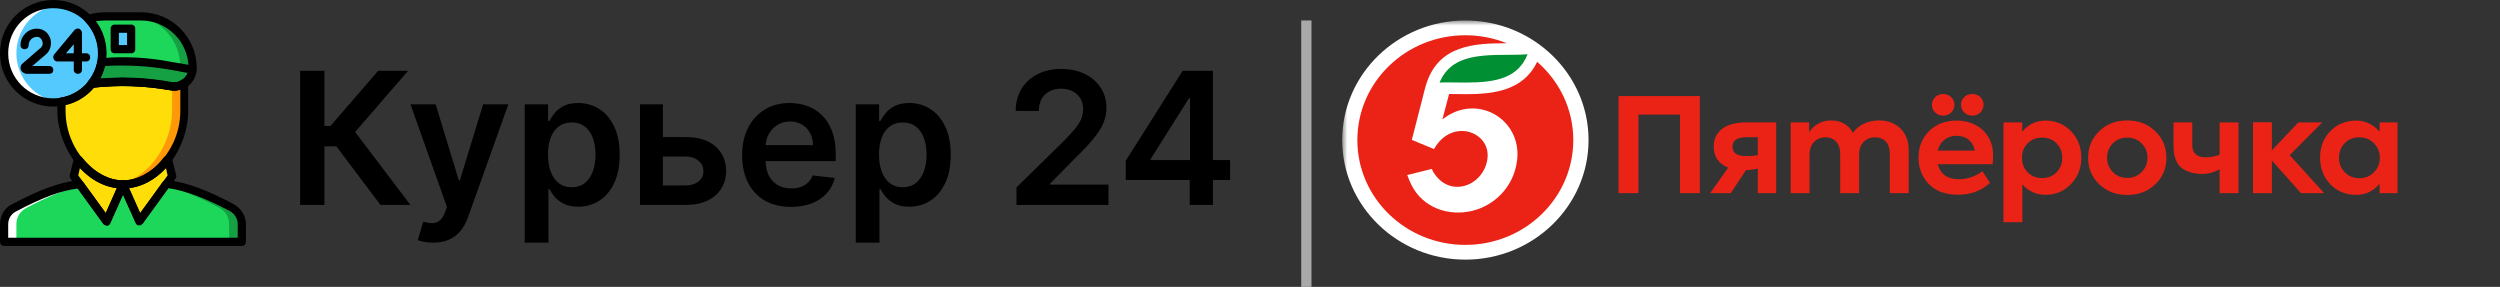 <svg width="244" height="28" viewBox="0 0 244 28" fill="none" xmlns="http://www.w3.org/2000/svg">
<rect x="0" y="0" width="244" height="28" fill="#333333" stroke="none"/>
<path d="M6 8C6 4.68 8.68 2 12 2C15.32 2 18 4.68 18 8V10.8C18 14.32 15.32 18 12 18C8.68 18 6 14.32 6 10.8V8Z" fill="#FFDD09"/>
<path d="M16.8 10.8V8C16.8 4.88 14.44 2.32 11.4 2.04C11.6 2 11.8 2 12 2C15.32 2 18 4.68 18 8V10.8C18 14.32 15.32 18 12 18C11.8 18 11.6 18 11.4 17.96C14.44 17.56 16.8 14.12 16.8 10.8Z" fill="#FD9808"/>
<path d="M18.8 6.64C18.8 7.76 17.76 8.64 16.64 8.44C13.52 7.88 10.36 7.88 7.32 8.44C6.2 8.64 5.16 7.76 5.16 6.64C5.2 3.84 7.44 1.6 10.24 1.6H13.8C16.56 1.6 18.8 3.84 18.8 6.64Z" fill="#1CD759"/>
<path d="M13.76 1.56H13.24C15.72 1.88 17.6 3.96 17.6 6.52C17.6 7.4 17 8.12 16.2 8.28C16.36 8.32 16.52 8.32 16.68 8.36C17.8 8.56 18.84 7.68 18.84 6.56C18.8 3.8 16.56 1.56 13.76 1.56Z" fill="#15A143"/>
<path d="M16.64 8.44C17.68 8.64 18.68 7.88 18.76 6.8L16.64 6.44C13.52 5.88 10.36 5.88 7.32 6.44L5.2 6.8C5.28 7.84 6.28 8.6 7.32 8.44C10.36 7.84 13.52 7.84 16.64 8.44Z" fill="#15A143"/>
<path d="M11.2 4.8H12.8V2.8H11.2V4.8Z" fill="#54C9FD"/>
<path d="M10 5.2C10 2.56 7.84 0.4 5.2 0.4C2.56 0.4 0.4 2.56 0.4 5.2C0.4 7.84 2.56 10 5.2 10C7.84 10 10 7.84 10 5.2Z" fill="#54C9FD"/>
<path d="M1.6 5.2C1.6 2.76 3.44 0.72 5.8 0.44C5.6 0.4 5.4 0.4 5.2 0.4C2.56 0.4 0.4 2.56 0.4 5.2C0.4 7.84 2.56 10 5.2 10C5.4 10 5.6 10 5.8 9.96C3.44 9.68 1.6 7.64 1.6 5.2Z" fill="white"/>
<path d="M22.64 20.28C20.44 19.12 18.32 18.24 16.4 18H16.2L13.6 21.6L12 18L10.4 21.6L7.8 18H7.6C5.68 18.24 3.56 19.12 1.36 20.28C0.76 20.6 0.4 21.2 0.4 21.88V23.6H10H14H18H23.6V21.88C23.6 21.2 23.24 20.6 22.64 20.28Z" fill="#1CD759"/>
<path d="M22.64 20.28C20.44 19.12 18.32 18.24 16.4 18H16.2L16.08 18.16C17.76 18.52 19.52 19.28 21.4 20.28C22 20.6 22.36 21.2 22.36 21.88V23.6H23.56V21.88C23.6 21.2 23.24 20.6 22.64 20.28Z" fill="#15A143"/>
<path d="M7.72 15.64L7.6 15.6L7.2 17.2L10.4 21.6L12 18C10.32 18 8.8 17.04 7.72 15.64Z" fill="#FFDD09"/>
<path d="M16.28 15.64C15.2 17.04 13.68 18 12 18L13.6 21.6L16.8 17.2L16.4 15.6L16.28 15.64Z" fill="#FFDD09"/>
<path d="M1.36 20.28C3.56 19.12 5.68 18.24 7.6 18H7.8L7.92 18.16C6.24 18.52 4.48 19.28 2.6 20.28C1.96 20.6 1.6 21.2 1.6 21.88V23.6H0.4V21.88C0.4 21.2 0.76 20.6 1.36 20.28Z" fill="white"/>
<path d="M10.4 22C10.28 22 10.16 21.92 10.08 21.84L6.88 17.44C6.8 17.32 6.8 17.2 6.8 17.12L7.2 15.52C7.24 15.4 7.32 15.32 7.44 15.24C7.56 15.2 7.68 15.2 7.8 15.24L7.92 15.28C7.96 15.32 8 15.36 8.04 15.4C9.16 16.8 10.56 17.6 12 17.6C12.12 17.6 12.28 17.68 12.32 17.8C12.36 17.92 12.4 18.04 12.36 18.2L10.76 21.8C10.72 21.92 10.56 22.04 10.44 22.04C10.44 22 10.4 22 10.4 22ZM7.64 17.12L10.32 20.8L11.4 18.36C10.12 18.2 8.84 17.52 7.8 16.4L7.64 17.12Z" fill="black"/>
<path d="M13.6 22H13.56C13.4 22 13.28 21.88 13.24 21.76L11.64 18.16C11.6 18.04 11.6 17.88 11.68 17.76C11.76 17.64 11.88 17.6 12 17.6C13.48 17.6 14.88 16.84 15.96 15.4C16 15.36 16.04 15.32 16.08 15.28L16.2 15.24C16.32 15.2 16.44 15.16 16.56 15.24C16.68 15.28 16.76 15.4 16.8 15.52L17.2 17.12C17.24 17.24 17.2 17.36 17.12 17.44L13.92 21.84C13.84 21.92 13.72 22 13.6 22ZM12.6 18.36L13.68 20.8L16.36 17.12L16.2 16.4C15.16 17.52 13.88 18.2 12.6 18.36Z" fill="black"/>
<path d="M23.6 24H0.4C0.16 24 0 23.84 0 23.6V21.88C0 21.04 0.44 20.28 1.2 19.92C3.84 18.52 5.8 17.8 7.56 17.6H7.6H7.8C7.92 17.6 8.04 17.68 8.12 17.76L10.32 20.8L11.64 17.84C11.72 17.68 11.84 17.6 12 17.6C12.16 17.6 12.32 17.68 12.36 17.84L13.68 20.8L15.88 17.76C15.96 17.64 16.08 17.6 16.2 17.6H16.4H16.44C18.2 17.8 20.16 18.52 22.8 19.92C23.52 20.32 24 21.08 24 21.88V23.6C24 23.84 23.84 24 23.6 24ZM14 23.2H23.2V21.88C23.2 21.36 22.92 20.88 22.44 20.6C19.92 19.28 18.04 18.6 16.4 18.36L13.92 21.8C13.84 21.92 13.68 21.96 13.56 21.96C13.4 21.96 13.28 21.84 13.24 21.72L12 19L10.76 21.76C10.72 21.88 10.56 22 10.44 22C10.28 22 10.16 21.96 10.08 21.84L7.6 18.4C5.96 18.6 4.12 19.28 1.56 20.64C1.08 20.88 0.8 21.36 0.8 21.88V23.2H14Z" fill="black"/>
<path d="M12.8 5.2H11.2C10.96 5.2 10.8 5.04 10.8 4.8V2.8C10.8 2.56 10.96 2.4 11.2 2.4H12.8C13.04 2.4 13.2 2.56 13.2 2.8V4.8C13.2 5.04 13.04 5.2 12.8 5.2ZM11.6 4.4H12.4V3.2H11.6V4.4Z" fill="black"/>
<path d="M7.6 7.2C7.36 7.2 7.2 7.04 7.2 6.8V6H5.6C5.44 6 5.32 5.92 5.24 5.76C5.16 5.6 5.2 5.44 5.28 5.32L7.28 2.92C7.4 2.8 7.56 2.76 7.72 2.8C7.88 2.88 8 3.04 8 3.2V5.2H8.4C8.64 5.2 8.8 5.36 8.8 5.6C8.8 5.84 8.64 6 8.4 6H8V6.8C8 7.04 7.84 7.2 7.6 7.2ZM6.44 5.2H7.2V4.32L6.44 5.2Z" fill="black"/>
<path d="M4.8 7.2H2.6C2.36 7.2 2.16 7.04 2.04 6.84C1.96 6.6 2 6.36 2.2 6.2L4 4.64C4.2 4.44 4.2 4.16 4.12 4C4.08 3.88 3.96 3.6 3.6 3.6C3.16 3.6 2.8 3.96 2.8 4.4C2.8 4.64 2.64 4.8 2.4 4.8C2.16 4.8 2 4.64 2 4.4C2 3.52 2.72 2.8 3.6 2.8C4.2 2.8 4.64 3.12 4.88 3.68C5.08 4.2 4.96 4.84 4.56 5.24L3.16 6.44H4.8C5.04 6.44 5.2 6.6 5.2 6.84C5.2 7.08 5.04 7.2 4.8 7.2Z" fill="black"/>
<path d="M5.2 10.4C2.32 10.4 0 8.08 0 5.2C0 2.32 2.32 0 5.2 0C8.08 0 10.4 2.32 10.4 5.2C10.4 8.08 8.08 10.4 5.2 10.4ZM5.2 0.8C2.76 0.8 0.8 2.76 0.8 5.2C0.8 7.64 2.76 9.6 5.2 9.6C7.64 9.6 9.6 7.64 9.6 5.2C9.6 2.76 7.64 0.8 5.2 0.8Z" fill="black"/>
<path d="M16.96 8.84C16.84 8.84 16.72 8.84 16.56 8.8C14.04 8.36 11.48 8.28 8.96 8.56C8.8 8.56 8.64 8.48 8.56 8.36C8.48 8.2 8.48 8.04 8.6 7.92C9.24 7.12 9.56 6.2 9.56 5.2C9.56 4.04 9.12 2.96 8.32 2.12C8.24 2.04 8.2 1.88 8.2 1.76C8.24 1.64 8.32 1.52 8.48 1.48C9.08 1.28 9.64 1.2 10.24 1.2H13.8C16.76 1.2 19.2 3.64 19.2 6.64C19.2 7.28 18.92 7.92 18.4 8.36C18 8.68 17.48 8.84 16.96 8.84ZM12 7.6C13.56 7.6 15.16 7.76 16.72 8.04C17.12 8.12 17.56 8 17.88 7.72C18.2 7.44 18.4 7.04 18.4 6.64C18.4 4.08 16.32 2 13.76 2H10.2C9.92 2 9.64 2.04 9.32 2.08C10 2.96 10.36 4.08 10.36 5.2C10.36 6.08 10.16 6.92 9.72 7.72C10.52 7.64 11.24 7.6 12 7.6Z" fill="black"/>
<path d="M17 8.84C16.88 8.84 16.72 8.84 16.6 8.8C14.08 8.36 11.52 8.28 9 8.56C8.84 8.56 8.68 8.48 8.6 8.36C8.52 8.2 8.52 8.04 8.64 7.92C9.08 7.36 9.4 6.68 9.52 6C9.56 5.84 9.72 5.68 9.88 5.68C12.16 5.48 14.44 5.6 16.72 6.04L18.84 6.4C19.04 6.44 19.2 6.64 19.16 6.84C19.12 7.44 18.8 8.04 18.28 8.4C17.92 8.68 17.48 8.84 17 8.84ZM12 7.6C13.56 7.6 15.16 7.76 16.72 8.04C17.12 8.12 17.52 8 17.84 7.76C18.04 7.6 18.24 7.36 18.32 7.12L16.6 6.8C14.48 6.44 12.36 6.32 10.24 6.44C10.12 6.88 9.96 7.28 9.76 7.68C10.52 7.64 11.24 7.6 12 7.6Z" fill="black"/>
<path d="M12 18.4C8.32 18.4 5.6 14.4 5.6 10.8V9.92C5.6 9.72 5.76 9.56 5.92 9.52C7 9.36 7.96 8.76 8.64 7.92C8.72 7.84 8.8 7.8 8.92 7.76C11.52 7.44 14.16 7.52 16.72 8C17.08 8.08 17.44 8 17.76 7.76C17.88 7.68 18.04 7.68 18.16 7.72C18.28 7.8 18.36 7.92 18.36 8.08V10.8C18.4 14.4 15.68 18.4 12 18.4ZM6.4 10.24V10.8C6.4 14.68 9.36 17.6 12 17.6C14.64 17.6 17.6 14.68 17.6 10.8V8.76C17.28 8.84 16.92 8.88 16.6 8.8C14.12 8.36 11.64 8.28 9.16 8.56C8.44 9.4 7.48 10 6.4 10.24Z" fill="black"/>
<path d="M37.134 20L32.826 14.279H31.663V20H29.291V6.909H31.663V12.291H32.257L36.91 6.909H39.832L34.66 12.879L40.055 20H37.134ZM42.281 23.682C41.966 23.682 41.674 23.656 41.406 23.605C41.142 23.558 40.931 23.503 40.773 23.439L41.31 21.636C41.647 21.734 41.947 21.781 42.211 21.777C42.475 21.773 42.708 21.69 42.908 21.528C43.112 21.37 43.285 21.106 43.426 20.735L43.624 20.204L40.063 10.182H42.518L44.781 17.597H44.883L47.152 10.182H49.613L45.682 21.189C45.499 21.709 45.256 22.154 44.953 22.525C44.651 22.9 44.28 23.185 43.841 23.381C43.406 23.582 42.886 23.682 42.281 23.682ZM51.214 23.682V10.182H53.49V11.805H53.624C53.743 11.567 53.912 11.313 54.129 11.045C54.346 10.772 54.64 10.54 55.011 10.348C55.382 10.152 55.855 10.054 56.43 10.054C57.189 10.054 57.873 10.248 58.482 10.636C59.096 11.019 59.581 11.588 59.94 12.342C60.302 13.092 60.483 14.013 60.483 15.104C60.483 16.182 60.306 17.098 59.952 17.852C59.599 18.607 59.117 19.182 58.508 19.578C57.898 19.974 57.208 20.173 56.437 20.173C55.874 20.173 55.407 20.079 55.037 19.891C54.666 19.704 54.368 19.478 54.142 19.214C53.92 18.945 53.748 18.692 53.624 18.453H53.528V23.682H51.214ZM53.483 15.091C53.483 15.726 53.573 16.282 53.752 16.759C53.935 17.236 54.197 17.609 54.538 17.878C54.883 18.142 55.301 18.274 55.791 18.274C56.302 18.274 56.731 18.138 57.076 17.865C57.421 17.588 57.681 17.211 57.856 16.734C58.035 16.252 58.124 15.704 58.124 15.091C58.124 14.482 58.037 13.94 57.862 13.467C57.687 12.994 57.427 12.624 57.082 12.355C56.737 12.087 56.307 11.952 55.791 11.952C55.297 11.952 54.877 12.082 54.532 12.342C54.187 12.602 53.925 12.967 53.746 13.435C53.571 13.904 53.483 14.456 53.483 15.091ZM64.03 13.378H66.926C68.179 13.378 69.148 13.682 69.834 14.292C70.52 14.901 70.866 15.7 70.87 16.689C70.866 17.332 70.708 17.903 70.397 18.402C70.09 18.901 69.643 19.293 69.055 19.578C68.471 19.859 67.761 20 66.926 20H62.464V10.182H64.695V18.102H66.926C67.429 18.102 67.842 17.974 68.166 17.718C68.49 17.458 68.652 17.126 68.652 16.721C68.652 16.295 68.49 15.947 68.166 15.679C67.842 15.411 67.429 15.276 66.926 15.276H64.03V13.378ZM77.2 20.192C76.215 20.192 75.365 19.987 74.649 19.578C73.938 19.165 73.39 18.581 73.006 17.827C72.623 17.068 72.431 16.175 72.431 15.148C72.431 14.139 72.623 13.252 73.006 12.489C73.394 11.722 73.935 11.126 74.63 10.7C75.325 10.269 76.141 10.054 77.078 10.054C77.683 10.054 78.254 10.152 78.791 10.348C79.332 10.54 79.81 10.838 80.223 11.243C80.641 11.648 80.969 12.163 81.207 12.79C81.446 13.412 81.565 14.153 81.565 15.014V15.724H73.518V14.164H79.347C79.343 13.721 79.247 13.327 79.06 12.982C78.872 12.632 78.61 12.357 78.273 12.157C77.941 11.957 77.553 11.857 77.11 11.857C76.637 11.857 76.222 11.972 75.864 12.202C75.506 12.428 75.227 12.726 75.026 13.097C74.83 13.463 74.73 13.866 74.726 14.305V15.666C74.726 16.237 74.83 16.727 75.039 17.136C75.248 17.541 75.54 17.852 75.915 18.07C76.29 18.283 76.729 18.389 77.231 18.389C77.568 18.389 77.873 18.342 78.146 18.249C78.418 18.151 78.655 18.008 78.855 17.82C79.055 17.633 79.207 17.401 79.309 17.124L81.469 17.366C81.333 17.938 81.073 18.436 80.69 18.862C80.31 19.284 79.825 19.612 79.232 19.847C78.64 20.077 77.962 20.192 77.2 20.192ZM83.523 23.682V10.182H85.799V11.805H85.933C86.052 11.567 86.22 11.313 86.438 11.045C86.655 10.772 86.949 10.54 87.32 10.348C87.691 10.152 88.163 10.054 88.739 10.054C89.497 10.054 90.181 10.248 90.791 10.636C91.404 11.019 91.89 11.588 92.248 12.342C92.61 13.092 92.791 14.013 92.791 15.104C92.791 16.182 92.615 17.098 92.261 17.852C91.907 18.607 91.426 19.182 90.816 19.578C90.207 19.974 89.516 20.173 88.745 20.173C88.183 20.173 87.716 20.079 87.345 19.891C86.975 19.704 86.676 19.478 86.451 19.214C86.229 18.945 86.056 18.692 85.933 18.453H85.837V23.682H83.523ZM85.792 15.091C85.792 15.726 85.882 16.282 86.061 16.759C86.244 17.236 86.506 17.609 86.847 17.878C87.192 18.142 87.61 18.274 88.1 18.274C88.611 18.274 89.039 18.138 89.384 17.865C89.73 17.588 89.99 17.211 90.164 16.734C90.343 16.252 90.433 15.704 90.433 15.091C90.433 14.482 90.345 13.94 90.171 13.467C89.996 12.994 89.736 12.624 89.391 12.355C89.046 12.087 88.615 11.952 88.1 11.952C87.605 11.952 87.186 12.082 86.84 12.342C86.495 12.602 86.233 12.967 86.054 13.435C85.879 13.904 85.792 14.456 85.792 15.091ZM99.212 20V18.287L103.757 13.832C104.192 13.393 104.554 13.003 104.844 12.662C105.133 12.321 105.351 11.991 105.496 11.671C105.64 11.352 105.713 11.011 105.713 10.648C105.713 10.235 105.619 9.881 105.432 9.587C105.244 9.289 104.986 9.059 104.658 8.897C104.33 8.735 103.957 8.654 103.54 8.654C103.109 8.654 102.732 8.744 102.408 8.923C102.084 9.097 101.833 9.347 101.654 9.67C101.479 9.994 101.392 10.38 101.392 10.827H99.135C99.135 9.996 99.325 9.274 99.704 8.661C100.084 8.047 100.606 7.572 101.27 7.235C101.939 6.898 102.706 6.73 103.572 6.73C104.449 6.73 105.221 6.894 105.885 7.222C106.55 7.55 107.066 8 107.432 8.571C107.803 9.142 107.988 9.794 107.988 10.527C107.988 11.017 107.895 11.499 107.707 11.972C107.52 12.445 107.189 12.969 106.716 13.544C106.248 14.119 105.589 14.816 104.741 15.634L102.485 17.929V18.018H108.187V20H99.212ZM109.874 17.571V15.685L115.429 6.909H117.001V9.594H116.042L112.303 15.519V15.621H120.057V17.571H109.874ZM116.119 20V16.996L116.145 16.152V6.909H118.382V20H116.119Z" fill="black"/>
<mask id="mask0_107_39" style="mask-type:luminance" maskUnits="userSpaceOnUse" x="131" y="2" width="113" height="26">
<path d="M244 2H131V28H244V2Z" fill="white"/>
</mask>
<g mask="url(#mask0_107_39)">
<path fill-rule="evenodd" clip-rule="evenodd" d="M157.974 18.851V9.373H165.9V18.851H163.964V11.184H159.91V18.851H157.974ZM171.563 13.389H170.464C169.549 13.389 169.091 13.706 169.091 14.327C169.091 14.935 169.536 15.239 170.425 15.239C170.818 15.239 171.197 15.214 171.563 15.151V13.389ZM173.355 11.945V18.85H171.563V16.454C171.216 16.516 170.848 16.596 170.404 16.609L168.921 18.85H166.907L168.678 16.365C167.749 15.985 167.26 15.328 167.26 14.302C167.26 12.895 168.319 11.945 170.412 11.945H173.355ZM185.466 12.528C186.015 13.047 186.29 13.757 186.29 14.682V18.85H184.446V15.011C184.446 13.96 183.871 13.402 183.02 13.402C182.091 13.402 181.451 14.048 181.451 15.062V18.851H179.607V15.024C179.607 13.998 179.044 13.402 178.168 13.402C177.266 13.402 176.612 14.048 176.612 15.075V18.851H174.768V11.945H176.572V12.933C176.978 12.211 177.815 11.742 178.743 11.755C179.633 11.755 180.457 12.173 180.836 12.971C181.359 12.211 182.327 11.755 183.386 11.755C184.237 11.755 184.93 12.007 185.466 12.528ZM200.729 16.81C201.096 16.43 201.279 15.962 201.279 15.404C201.279 14.846 201.096 14.378 200.729 13.997C200.363 13.618 199.892 13.427 199.304 13.427C198.729 13.427 198.257 13.618 197.892 13.997C197.525 14.378 197.342 14.846 197.342 15.404C197.342 15.962 197.526 16.43 197.892 16.811C198.258 17.191 198.729 17.381 199.304 17.381C199.892 17.381 200.363 17.19 200.729 16.81ZM202.142 12.819C202.809 13.516 203.136 14.378 203.136 15.392C203.136 16.405 202.796 17.267 202.129 17.964C201.462 18.66 200.625 19.015 199.617 19.015C198.742 19.015 197.933 18.644 197.381 17.988V21.689H195.537V11.945H197.368V12.851C197.954 12.143 198.729 11.768 199.631 11.768C200.638 11.768 201.475 12.122 202.142 12.819ZM207.622 17.368C208.184 17.368 208.642 17.178 209.021 16.798C209.401 16.405 209.597 15.936 209.597 15.392C209.597 14.846 209.401 14.378 209.022 13.998C208.642 13.618 208.184 13.428 207.622 13.428C207.06 13.428 206.589 13.618 206.21 13.998C205.831 14.378 205.648 14.847 205.648 15.392C205.648 15.936 205.831 16.405 206.21 16.798C206.589 17.178 207.06 17.368 207.622 17.368ZM204.876 12.819C205.595 12.109 206.511 11.755 207.622 11.755C208.734 11.755 209.649 12.109 210.369 12.819C211.088 13.516 211.441 14.378 211.441 15.392C211.441 16.418 211.088 17.279 210.369 17.976C209.649 18.673 208.734 19.028 207.622 19.028C206.511 19.028 205.595 18.673 204.876 17.976C204.156 17.279 203.803 16.418 203.803 15.392C203.803 14.378 204.156 13.516 204.876 12.819ZM216.634 11.945H218.479V18.851H216.634V16.526C216.094 16.825 215.509 16.975 215.051 16.975C214.201 16.975 213.573 16.823 213.011 16.456C212.449 16.063 212.135 15.328 212.135 14.264V11.945H213.966V14.137C213.966 14.948 214.397 15.353 215.261 15.353C215.745 15.353 216.157 15.288 216.634 15.103L216.634 11.945ZM224.573 18.851L221.735 15.662V18.851H219.891V11.934H221.735V14.674L224.324 11.945H226.652L223.474 15.143L226.836 18.851H224.573Z" fill="#EB2316"/>
<path fill-rule="evenodd" clip-rule="evenodd" d="M231.699 13.986C231.319 13.593 230.848 13.403 230.273 13.403C229.684 13.403 229.213 13.593 228.834 13.986C228.468 14.379 228.284 14.848 228.284 15.393C228.284 15.95 228.468 16.419 228.847 16.812C229.226 17.205 229.697 17.394 230.273 17.394C230.848 17.394 231.319 17.205 231.699 16.812C232.078 16.419 232.273 15.95 232.273 15.393C232.273 14.848 232.078 14.379 231.699 13.986ZM232.248 11.946H234V18.852H232.248V17.94C231.635 18.659 230.874 19.017 229.972 19.017C228.952 19.017 228.102 18.675 227.434 17.978C226.767 17.281 226.441 16.407 226.441 15.368C226.441 14.328 226.781 13.467 227.448 12.795C228.115 12.111 228.965 11.769 229.972 11.769C230.861 11.769 231.646 12.161 232.248 12.852V11.946ZM191.395 10.21C191.395 9.615 191.879 9.172 192.506 9.172C193.121 9.172 193.592 9.64 193.592 10.21C193.592 10.832 193.121 11.287 192.506 11.287C191.879 11.287 191.395 10.832 191.395 10.21ZM189.119 14.696H192.742C192.572 13.796 191.905 13.252 190.963 13.252C190.034 13.252 189.341 13.796 189.119 14.696ZM189.655 9.172C190.27 9.172 190.754 9.64 190.754 10.21C190.754 10.832 190.283 11.287 189.655 11.287C189.027 11.287 188.557 10.832 188.557 10.21C188.557 9.64 189.041 9.172 189.655 9.172ZM194.468 16.026H189.119C189.381 17.002 190.074 17.496 191.199 17.496C191.97 17.496 192.829 17.216 193.481 16.715L194.223 17.847C193.323 18.663 192.297 19.004 191.12 19.004C189.864 19.004 188.909 18.649 188.243 17.953C187.576 17.256 187.249 16.394 187.249 15.393C187.249 14.341 187.589 13.48 188.282 12.796C188.975 12.111 189.865 11.769 190.963 11.769C191.997 11.769 192.859 12.085 193.526 12.707C194.194 13.328 194.534 14.164 194.534 15.24C194.534 15.481 194.508 15.748 194.468 16.026Z" fill="#EB2316"/>
<path fill-rule="evenodd" clip-rule="evenodd" d="M143.021 2C136.392 2 131 7.235 131 13.67C131 20.105 136.392 25.34 143.021 25.34C149.649 25.34 155.042 20.105 155.042 13.67C155.042 7.235 149.649 2 143.021 2Z" fill="white"/>
<path fill-rule="evenodd" clip-rule="evenodd" d="M149.093 5.299C148.176 7.584 146.087 8.059 143.061 8.059C142.737 8.059 142.415 8.054 142.105 8.05C141.804 8.046 141.521 8.041 141.242 8.041C140.995 8.041 140.746 8.044 140.5 8.055C140.924 7.044 141.601 6.358 142.564 5.942C143.906 5.362 145.651 5.356 147.191 5.351C147.862 5.349 148.504 5.346 149.093 5.299Z" fill="#008F32"/>
<path fill-rule="evenodd" clip-rule="evenodd" d="M150.024 6.033C148.667 8.903 145.643 9.191 143.05 9.191C142.481 9.191 141.935 9.177 141.431 9.174L140.778 11.654C144.122 9.007 148.544 11.631 148.071 15.625C147.753 18.315 145.777 20.074 143.688 20.579C141.411 21.131 138.889 20.306 137.758 18.053C137.638 17.816 137.429 17.339 137.35 17.084L139.75 16.485C139.793 16.619 139.865 16.749 139.94 16.868C141.547 19.384 144.804 18.126 145.172 15.515C145.546 12.86 141.708 11.445 139.959 14.549L137.83 13.668L137.793 13.652L138.82 9.651C138.883 9.366 139.096 8.572 139.133 8.441C140.294 4.299 144.048 4.233 147.059 4.222C145.814 3.719 144.448 3.441 143.015 3.441C137.195 3.441 132.478 8.02 132.478 13.671C132.478 19.321 137.195 23.901 143.015 23.901C148.835 23.901 153.553 19.321 153.553 13.671C153.553 10.633 152.189 7.907 150.024 6.033Z" fill="#EB2316"/>
</g>
<rect x="127" y="2" width="1" height="26" fill="#A9A9A9"/>
</svg>
